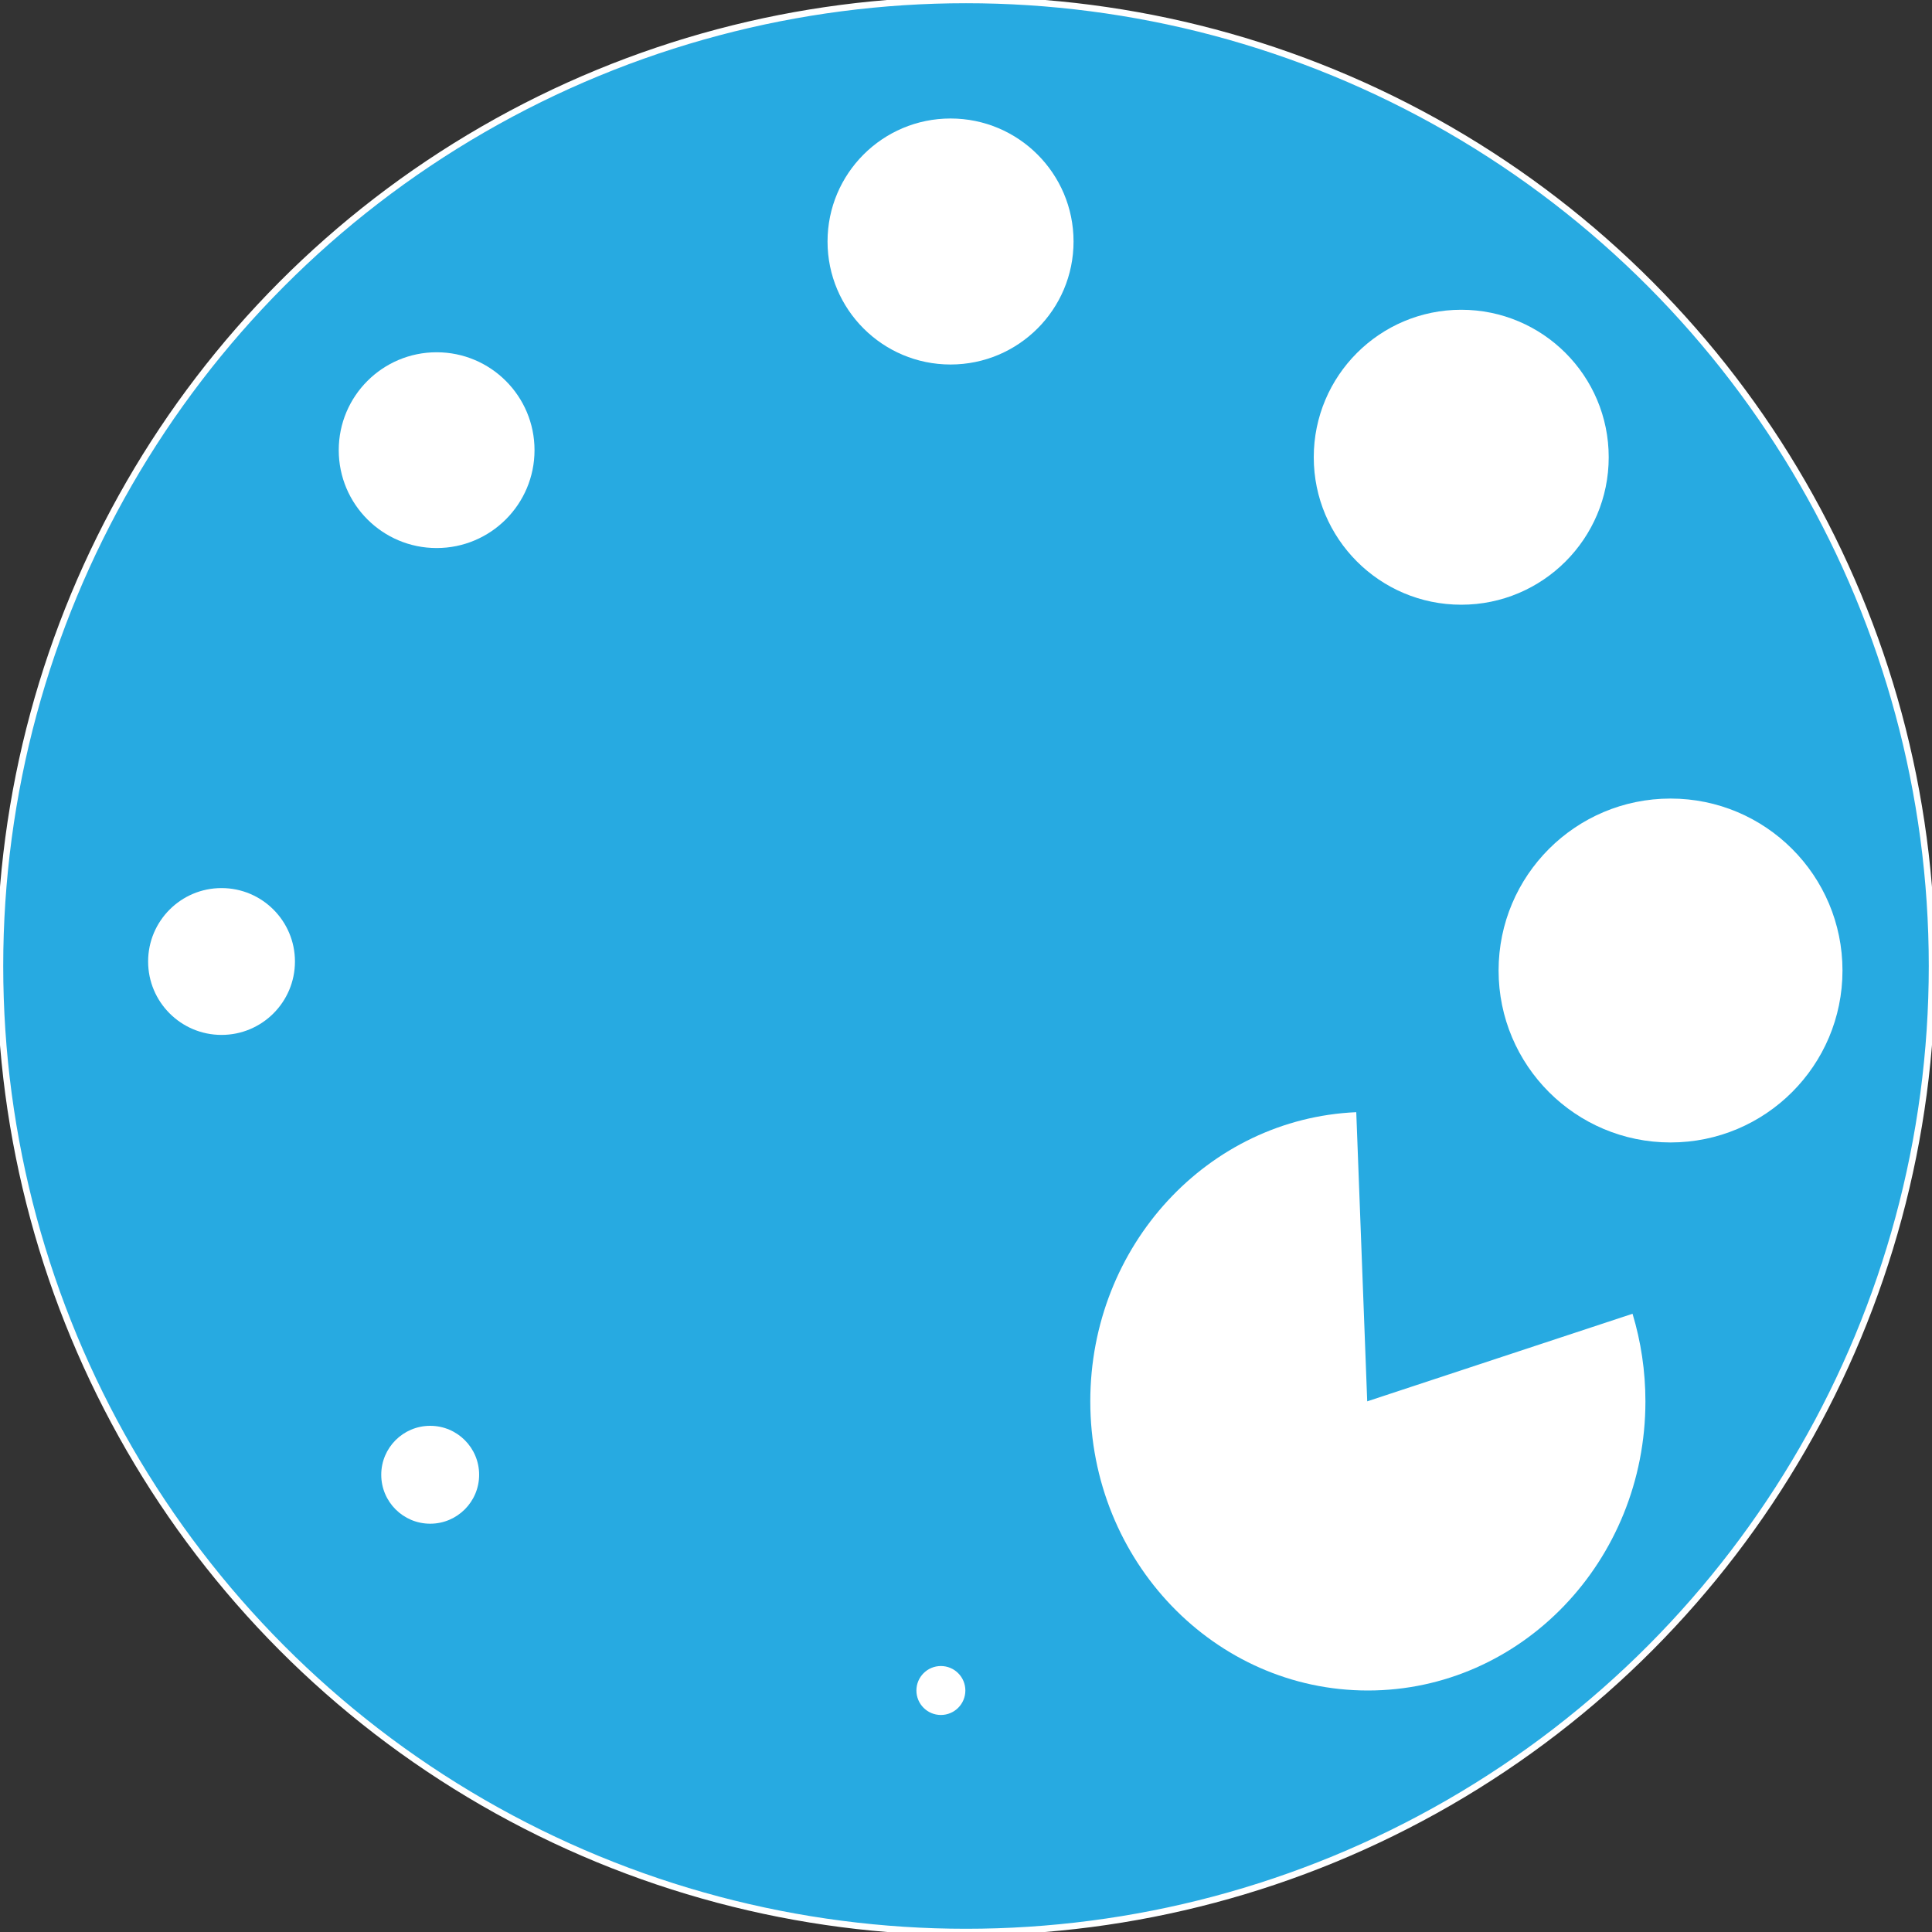 <?xml version="1.0" encoding="utf-8"?>
<!-- Generator: Adobe Illustrator 19.0.0, SVG Export Plug-In . SVG Version: 6.00 Build 0)  -->
<svg version="1.1" xmlns="http://www.w3.org/2000/svg" xmlns:xlink="http://www.w3.org/1999/xlink" x="0px" y="0px"
	 viewBox="0 0 300 300" style="enable-background:new 0 0 300 300;" xml:space="preserve">
<rect x="0" y="0" width="300" height="300" fill="#333333" stroke="none"/>
<style type="text/css">
	.st0{fill:#27AAE1;stroke:#FFFFFF;stroke-miterlimit:10;}
	.st1{fill:#FFFFFF;}
</style>
<g id="Layer_1">
	<circle id="XMLID_2_" class="st0" cx="150" cy="150" r="150"/>
	<g id="XMLID_1_">
		<g id="XMLID_20_">
			<path id="XMLID_28_" class="st1" d="M225.9,230.1"/>
			<circle id="XMLID_27_" class="st1" cx="146.1" cy="262.5" r="3.8"/>
			<circle id="XMLID_26_" class="st1" cx="66.8" cy="229" r="7.6"/>
			<circle id="XMLID_25_" class="st1" cx="34.4" cy="149.3" r="11.4"/>
			<circle id="XMLID_24_" class="st1" cx="67.8" cy="69.9" r="15.2"/>
			<circle id="XMLID_23_" class="st1" cx="147.6" cy="37.5" r="19.1"/>
			<circle id="XMLID_22_" class="st1" cx="226.9" cy="71" r="22.9"/>
			<circle id="XMLID_21_" class="st1" cx="259.4" cy="150.7" r="26.7"/>
		</g>
	</g>
	<path id="XMLID_8_" class="st1" d="M212.3,217.6l-1.7-44.9c-23,1-41.3,20.7-41.3,44.9c0,24.8,19.3,44.9,43.1,44.9
		s43.1-20.1,43.1-44.9c0-4.7-0.7-9.3-2-13.6L212.3,217.6z"/>
	<path id="XMLID_5_" class="st1" d="M222.5,228.3"/>
</g>
<g id="Layer_2">
</g>
</svg>
